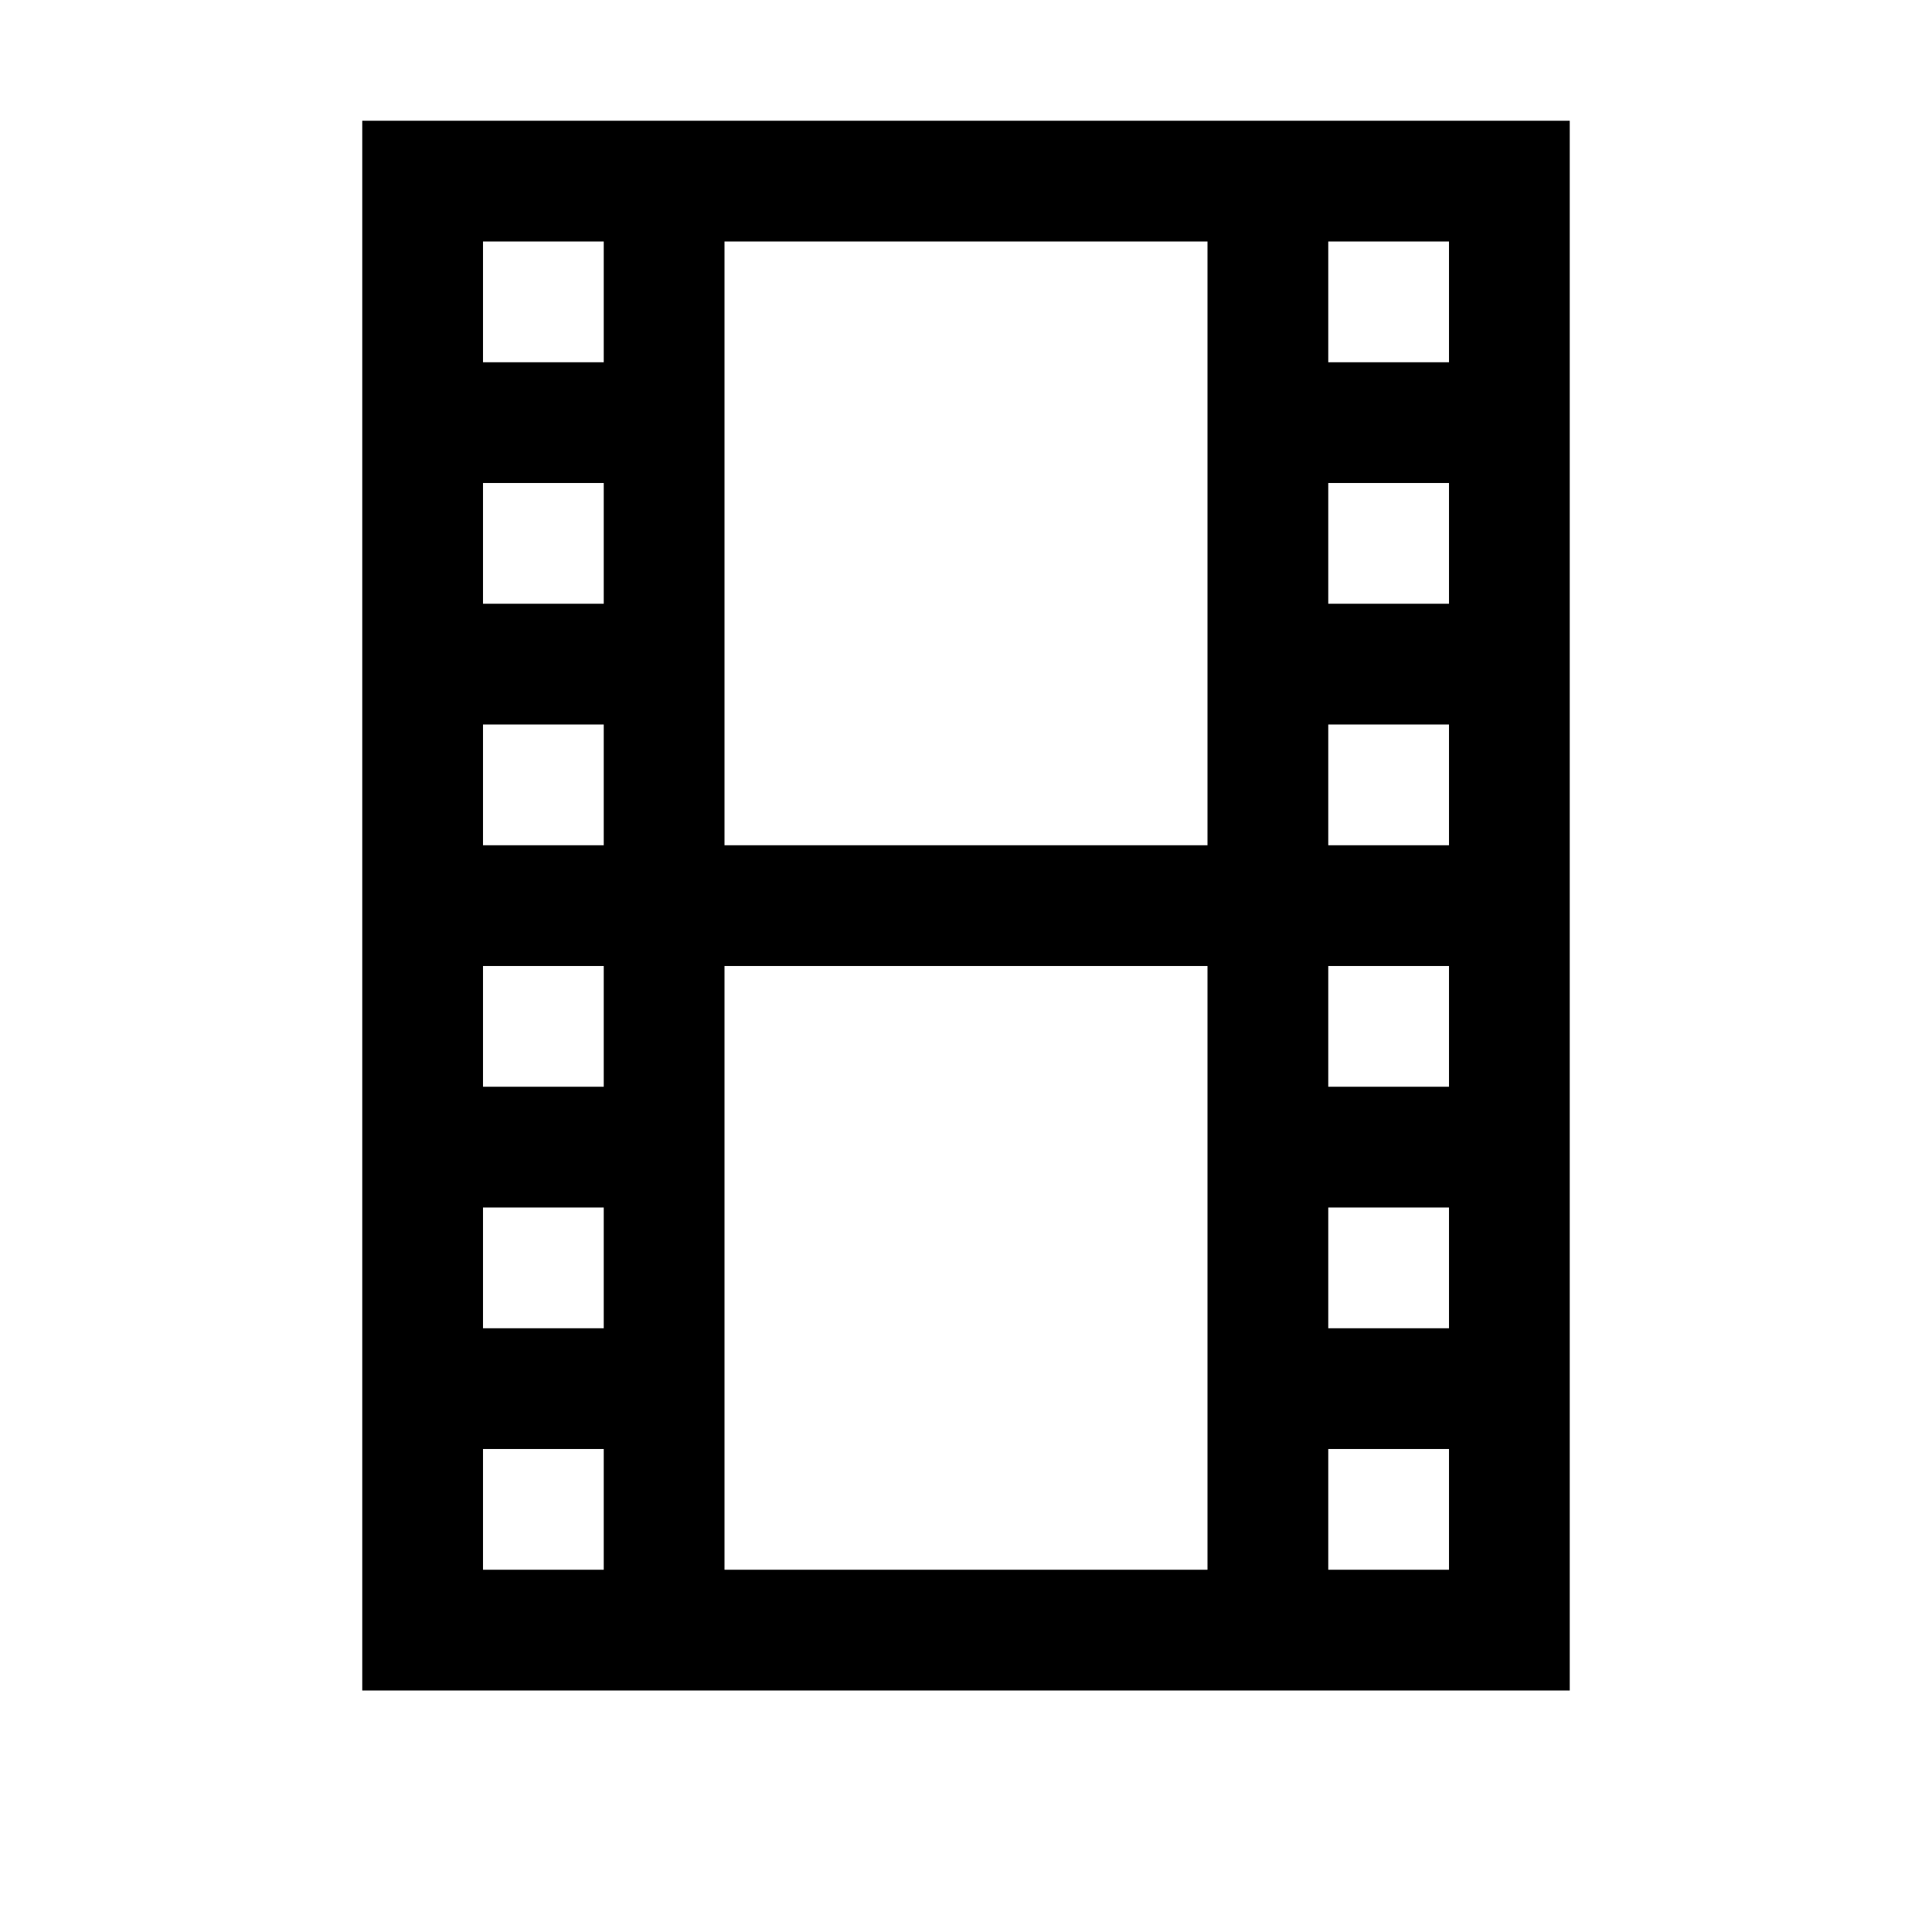 <svg xmlns='http://www.w3.org/2000/svg' width='16' height='16' viewBox='0 0 16 16'><path d='M13 14H3V1h10v13zM5 2H4v1h1V2zm0 2H4v1h1V4zm0 2H4v1h1V6zm0 2H4v1h1V8zm0 2H4v1h1v-1zm0 2H4v1h1v-1zm7 0h-1v1h1v-1zm0-2h-1v1h1v-1zm0-2h-1v1h1V8zm0-2h-1v1h1V6zm0-2h-1v1h1V4zm0-2h-1v1h1V2zm-2 0H6v5h4V2zm0 6H6v5h4V8z'/></svg>
